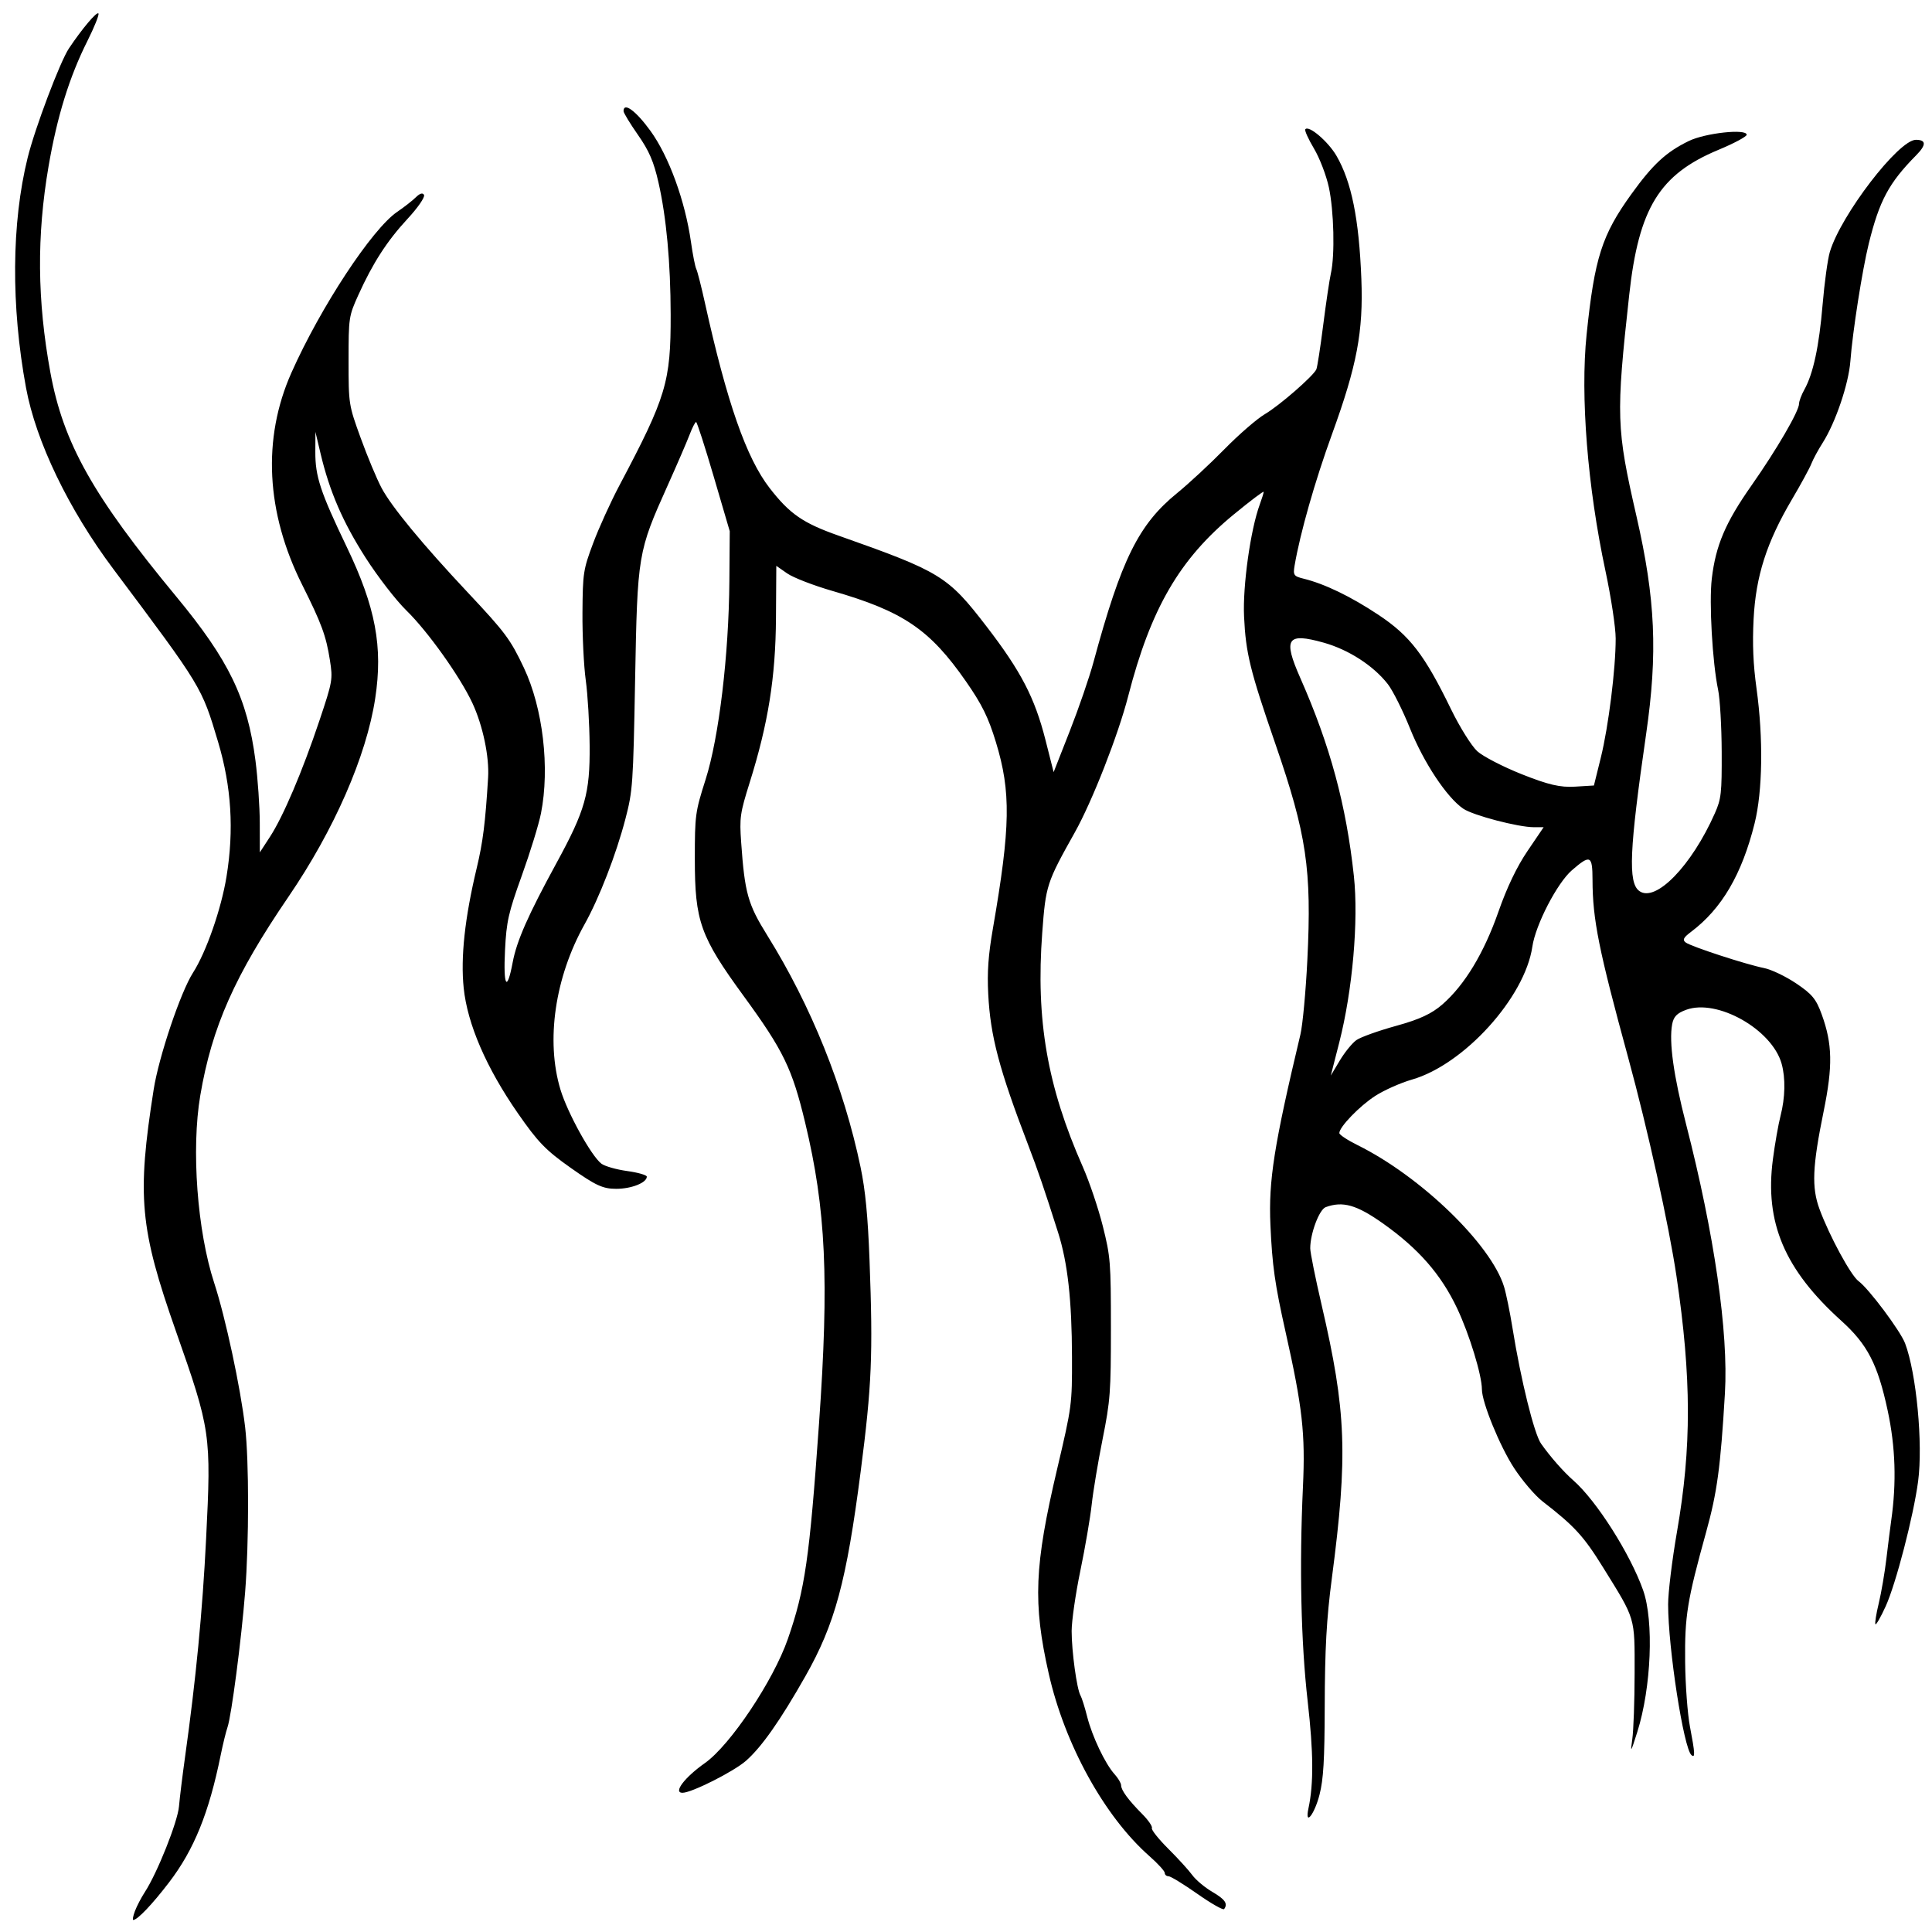 <?xml version="1.0" encoding="UTF-8" standalone="no"?>
<!-- Created with Inkscape (http://www.inkscape.org/) -->

<svg
   version="1.1"
   id="svg1"
   viewBox="0 0 945.333 945.333"
   xmlns="http://www.w3.org/2000/svg"
   xmlns:svg="http://www.w3.org/2000/svg"
   preserveAspectRatio="xMidYMid meet">
  <defs
     id="defs1">
    <linearGradient
       id="swatch7">
      <stop
         style="stop-color:#000000;stop-opacity:1;"
         offset="0"
         id="stop7" />
    </linearGradient>
  </defs>
  <g
     id="g1">
    <path
       style="fill:#000000;stroke:none;stroke-width:1.248;stroke-opacity:1"
       d="m 66.04,935.062 c 0.906,-2.406 3.072,-6.562 4.814,-9.235 6.111,-9.382 16.077,-34.39 16.726,-41.97 0.358,-4.185 1.692,-15.045 2.963,-24.134 5.344,-38.21 8.533,-71.27 10.305,-106.834 2.546,-51.089 2.251,-53.116 -14.753,-101.472 -17.72,-50.393 -19.148,-65.885 -10.903,-118.331 2.522,-16.041 13.189,-47.705 19.257,-57.162 6.452,-10.055 13.795,-31.113 16.378,-46.971 3.731,-22.9 2.41,-44.067 -4.114,-65.918 C 98.649,336.022 98.882,336.406 55.426,278.387 33.572,249.209 17.593,216.037 12.739,189.768 5.338,149.723 5.625,109.086 13.533,77.156 17.124,62.655 29.377,30.207 33.722,23.689 40.097,14.127 47.379,5.503 48.168,6.58 48.609,7.183 46.177,13.248 42.763,20.057 33.94,37.654 27.954,56.961 23.77,81.315 17.915,115.395 18.19,147.049 24.647,182.246 c 6.353,34.633 20.812,60.36 61.696,109.778 25.723,31.092 34.722,49.744 38.657,80.129 1.146,8.847 2.095,22.574 2.11,30.505 l 0.026,14.42 4.958,-7.615 c 6.492,-9.971 15.839,-31.927 24.16,-56.756 6.493,-19.373 6.649,-20.272 5.161,-29.747 -1.865,-11.877 -4.091,-17.922 -13.55,-36.796 -17.746,-35.412 -19.586,-71.619 -5.274,-103.791 14.28,-32.099 39.478,-70.394 51.822,-78.756 3.324,-2.252 7.424,-5.459 9.111,-7.128 1.943,-1.922 3.395,-2.311 3.962,-1.059 0.492,1.087 -3.131,6.316 -8.051,11.621 -10.009,10.794 -17.027,21.657 -24.102,37.311 -4.664,10.319 -4.775,11.065 -4.775,32.088 0,21.349 0.048,21.656 5.945,37.913 3.27,9.014 7.855,19.988 10.19,24.386 4.884,9.202 20.058,27.594 42.327,51.303 18.195,19.371 20.742,22.793 27.306,36.674 9.335,19.739 12.774,48.966 8.381,71.233 -1.055,5.347 -5.267,19.03 -9.361,30.408 -6.588,18.309 -7.535,22.499 -8.235,36.455 -0.901,17.944 0.951,20.956 3.742,6.086 1.977,-10.535 7.51,-23.082 21.452,-48.645 14.067,-25.793 16.382,-33.984 16.208,-57.356 -0.08,-10.693 -0.935,-25.13 -1.9,-32.08 -0.965,-6.951 -1.69,-21.824 -1.611,-33.052 0.137,-19.401 0.397,-21.09 5.239,-34.025 2.802,-7.485 8.571,-20.172 12.818,-28.192 22.98,-43.388 25.171,-50.683 25.102,-83.603 -0.053,-25.478 -2.097,-47.625 -5.973,-64.7 -2.314,-10.193 -4.588,-15.463 -10.041,-23.27 -3.877,-5.551 -7.049,-10.777 -7.049,-11.612 0,-4.596 6.067,-0.146 13.17,9.66 9.008,12.435 16.968,34.264 19.823,54.359 0.88,6.193 2.048,12.135 2.596,13.204 0.548,1.069 2.447,8.506 4.219,16.526 10.788,48.813 20.271,75.961 31.674,90.68 9.787,12.632 16.279,17.125 33.562,23.227 50.18,17.717 53.558,19.786 72.501,44.397 16.917,21.979 23.675,34.988 28.917,55.659 l 3.988,15.726 7.914,-20.148 c 4.353,-11.082 9.562,-26.234 11.577,-33.672 13.631,-50.323 22.084,-67.4 40.961,-82.747 5.655,-4.598 16.059,-14.251 23.119,-21.452 7.06,-7.2 16.002,-14.944 19.869,-17.208 6.941,-4.063 23.447,-18.418 25.086,-21.816 0.464,-0.962 1.973,-10.67 3.354,-21.573 1.381,-10.903 3.083,-22.36 3.783,-25.46 2.007,-8.888 1.489,-30.572 -1.007,-42.131 -1.254,-5.808 -4.529,-14.327 -7.278,-18.93 -2.749,-4.603 -4.657,-8.834 -4.242,-9.401 1.606,-2.194 11.185,5.947 15.256,12.966 7.356,12.683 11.036,30.895 12.175,60.247 0.999,25.748 -2.134,42.324 -14.353,75.943 -8.356,22.99 -15.616,48.48 -18.31,64.287 -0.802,4.703 -0.428,5.244 4.452,6.446 10.278,2.533 23.084,8.722 36.542,17.663 15.433,10.253 22.554,19.507 35.534,46.178 4.272,8.778 10.063,18.043 12.868,20.588 2.805,2.545 12.613,7.612 21.794,11.258 12.987,5.158 18.755,6.505 25.98,6.065 l 9.286,-0.565 3.368,-13.61 c 3.761,-15.199 7.296,-43.526 7.278,-58.328 -0.006,-5.347 -2.256,-20.22 -4.998,-33.052 -8.778,-41.07 -12.337,-85.683 -9.228,-115.684 3.882,-37.458 7.464,-48.68 21.942,-68.746 10.497,-14.548 16.915,-20.483 28.026,-25.917 8.063,-3.943 28.357,-6.14 28.357,-3.069 0,0.897 -6.232,4.224 -13.849,7.394 -28.811,11.988 -38.959,28.482 -43.621,70.895 -6.528,59.39 -6.337,65.244 3.551,108.381 9.287,40.52 10.456,66.93 4.717,106.571 -8.211,56.718 -8.907,72.717 -3.339,76.787 7.956,5.815 25.584,-12.314 36.964,-38.013 3.131,-7.071 3.436,-9.806 3.354,-30.136 -0.05,-12.297 -0.836,-25.917 -1.748,-30.266 -2.803,-13.365 -4.478,-42.855 -3.093,-54.472 1.94,-16.282 6.667,-27.37 19.406,-45.527 12.387,-17.655 23.287,-36.392 23.287,-40.029 0,-1.221 1.162,-4.307 2.581,-6.857 4.348,-7.811 7.233,-21.23 8.938,-41.578 0.896,-10.693 2.493,-22.323 3.549,-25.842 5.44,-18.129 33.625,-54.844 42.102,-54.844 5.103,0 5.147,2.494 0.134,7.572 -13.368,13.541 -17.991,22.157 -23.195,43.232 -3.182,12.885 -7.923,43.165 -8.991,57.424 -0.834,11.137 -7.246,30.091 -13.509,39.938 -2.24,3.522 -4.746,8.153 -5.569,10.292 -0.823,2.139 -5.107,10.013 -9.521,17.498 -12.386,21.005 -17.689,37.551 -18.759,58.535 -0.625,12.256 -0.21,22.149 1.425,33.969 3.367,24.351 2.995,50.264 -0.95,66.066 -6.225,24.936 -16.064,41.717 -31.094,53.031 -3.727,2.806 -4.284,3.909 -2.617,5.184 2.583,1.974 29.535,10.772 38.391,12.532 3.524,0.7 10.571,4.073 15.661,7.495 7.803,5.246 9.763,7.62 12.497,15.141 5.272,14.501 5.487,25.276 0.947,47.51 -5.502,26.944 -5.931,37.187 -2.002,47.827 4.847,13.127 15.358,32.506 19.107,35.227 4.938,3.583 20.444,24.309 22.756,30.417 5.543,14.639 8.805,49.182 6.373,67.499 -2.257,17.003 -10.859,50.158 -15.869,61.163 -2.414,5.304 -4.676,9.254 -5.025,8.777 -0.349,-0.477 0.384,-5.079 1.629,-10.228 1.245,-5.149 2.938,-15.048 3.762,-21.999 0.824,-6.951 1.873,-15.262 2.331,-18.47 2.664,-18.65 2.102,-36.004 -1.744,-53.941 -4.833,-22.536 -9.878,-32.297 -22.651,-43.825 -27.8,-25.091 -37.542,-48.051 -33.502,-78.956 0.993,-7.598 2.681,-17.206 3.751,-21.351 2.294,-8.891 2.495,-18.428 0.535,-25.468 -4.677,-16.801 -31.542,-31.98 -46.721,-26.398 -4.529,1.665 -6.158,3.361 -6.851,7.13 -1.587,8.637 0.706,25.091 6.795,48.749 13.845,53.793 20.798,101.917 19.032,131.725 -2.149,36.272 -3.793,48.443 -9.17,67.868 -9.327,33.696 -10.521,41.061 -10.298,63.533 0.112,11.253 1.167,25.513 2.345,31.689 2.507,13.144 2.639,15.577 0.757,13.989 -3.813,-3.218 -11.428,-52.373 -11.428,-73.765 0,-5.822 1.951,-21.799 4.335,-35.504 7.185,-41.3 7.119,-75.35 -0.242,-125.048 -3.69,-24.914 -14.109,-72.084 -23.568,-106.701 -14.504,-53.082 -17.47,-67.851 -17.517,-87.239 -0.029,-12.05 -1.059,-12.528 -10.104,-4.694 -7.197,6.233 -17.768,26.657 -19.332,37.349 -3.635,24.862 -33.406,57.733 -58.929,65.065 -5.536,1.59 -13.617,5.186 -17.959,7.991 -7.681,4.962 -17.564,15.19 -17.564,18.177 0,0.815 4.004,3.464 8.898,5.885 30.896,15.287 65.287,48.51 71.687,69.255 1.028,3.333 2.907,12.519 4.175,20.415 4.052,25.231 10.58,51.636 13.947,56.416 4.555,6.467 10.892,13.673 15.902,18.083 11.264,9.915 27.713,35.823 34.017,53.574 5.362,15.1 4.034,47.668 -2.83,69.422 -3.219,10.2 -3.455,10.538 -2.449,3.51 0.612,-4.277 1.123,-18.753 1.137,-32.168 0.028,-27.967 0.62,-25.976 -15.442,-51.872 -9.522,-15.352 -13.958,-20.19 -29.61,-32.303 -3.65,-2.824 -9.926,-10.175 -13.946,-16.334 -6.955,-10.656 -15.723,-32.116 -15.723,-38.485 0,-6.928 -6.158,-27.038 -12.159,-39.706 -7.845,-16.562 -18.888,-29.184 -36.326,-41.521 -12.808,-9.061 -19.588,-10.984 -27.941,-7.925 -3.167,1.16 -7.573,12.878 -7.573,20.142 0,2.065 2.507,14.536 5.571,27.713 12.099,52.034 12.905,73.569 5.007,133.716 -2.614,19.906 -3.414,34.374 -3.493,63.189 -0.071,25.866 -0.619,35.138 -2.52,42.645 -2.491,9.837 -7.399,15.904 -5.426,6.708 2.569,-11.973 2.455,-27.324 -0.385,-52.269 -3.296,-28.941 -4.117,-66.095 -2.32,-104.993 1.204,-26.056 -0.234,-38.887 -8.476,-75.657 -5.272,-23.521 -6.557,-32.579 -7.439,-52.455 -0.965,-21.739 1.738,-38.908 14.675,-93.211 1.104,-4.636 2.632,-21.073 3.395,-36.527 2.186,-44.286 -0.342,-61.346 -15.666,-105.724 -12.378,-35.846 -14.454,-44.29 -15.303,-62.249 -0.707,-14.937 3.155,-42.525 7.67,-54.796 1.062,-2.888 1.932,-5.689 1.932,-6.225 0,-0.536 -6.567,4.422 -14.593,11.018 -26.579,21.844 -40.651,46.05 -51.695,88.921 -4.916,19.082 -17.606,51.477 -26.114,66.664 -13.824,24.673 -14.226,25.912 -15.952,49.106 -3.178,42.718 2.44,75.146 19.85,114.565 3.191,7.226 7.591,20.257 9.776,28.958 3.755,14.95 3.974,17.691 3.978,49.845 0.004,31.411 -0.308,35.593 -4.073,54.439 -2.243,11.228 -4.647,25.664 -5.342,32.08 -0.695,6.416 -3.185,20.935 -5.532,32.263 -2.348,11.329 -4.268,24.628 -4.268,29.554 0,9.931 2.545,28.477 4.326,31.522 0.63,1.078 2.094,5.719 3.253,10.314 2.454,9.727 8.833,23.136 13.421,28.211 1.762,1.949 3.203,4.392 3.203,5.428 0,2.404 3.55,7.232 10.349,14.074 2.951,2.97 5.069,6.056 4.705,6.858 -0.363,0.802 3.235,5.339 7.996,10.081 4.761,4.742 10.062,10.558 11.781,12.924 1.719,2.366 6.117,6.053 9.774,8.194 6.294,3.684 7.738,5.783 5.8,8.43 -0.467,0.637 -6.364,-2.716 -13.104,-7.453 -6.741,-4.737 -13.086,-8.612 -14.1,-8.612 -1.014,0 -1.845,-0.728 -1.845,-1.617 0,-0.889 -3.364,-4.578 -7.475,-8.198 -22.024,-19.391 -41.455,-54.606 -49.297,-89.343 -7.79,-34.506 -7.04,-52.699 4.126,-100.13 7.202,-30.589 7.323,-31.504 7.262,-54.808 -0.073,-27.849 -2.112,-46.094 -6.802,-60.876 -6.741,-21.246 -9.83,-30.286 -14.605,-42.739 -14.239,-37.136 -18.529,-53.333 -19.577,-73.916 -0.556,-10.918 0.018,-18.978 2.285,-32.08 8.629,-49.868 8.901,-66.84 1.465,-91.224 -3.683,-12.077 -6.835,-18.474 -14.617,-29.661 -17.747,-25.513 -30.724,-34.306 -65.417,-44.321 -9.197,-2.655 -19.127,-6.501 -22.068,-8.547 l -5.347,-3.72 -0.162,25.548 c -0.185,29.037 -3.791,51.585 -12.887,80.57 -4.681,14.916 -4.994,17.123 -4.144,29.164 1.754,24.843 3.276,30.274 12.753,45.497 21.514,34.56 37.469,74.192 45.669,113.438 2.367,11.328 3.579,23.93 4.396,45.69 1.732,46.114 1.102,61.102 -4.335,103.209 -6.953,53.85 -12.565,74.635 -27.053,100.192 -12.28,21.662 -21.44,34.7 -29.091,41.404 -6.04,5.293 -26.577,15.638 -31.044,15.638 -4.685,0 0.964,-7.483 10.998,-14.569 12.387,-8.748 33.499,-40.354 40.562,-60.725 8.399,-24.224 10.567,-39.228 15.249,-105.523 4.97,-70.371 3.386,-104.688 -6.786,-147.059 -6.37,-26.533 -10.64,-35.33 -30.064,-61.949 -21.266,-29.142 -23.924,-36.594 -23.924,-67.077 0,-21.502 0.202,-22.992 5.262,-38.885 6.546,-20.557 11.374,-60.872 11.643,-97.213 l 0.18,-24.303 -7.83,-26.693 c -4.307,-14.681 -8.192,-26.711 -8.635,-26.734 -0.442,-0.022 -1.889,2.803 -3.214,6.278 -1.325,3.475 -6.143,14.631 -10.707,24.789 -14.598,32.498 -14.788,33.632 -15.923,95.269 -0.939,51.013 -1.156,54.127 -4.726,67.829 -4.515,17.331 -12.822,38.763 -20.008,51.619 -14.494,25.931 -19.013,56.88 -11.8,80.82 3.447,11.442 15.099,32.535 20.047,36.293 1.65,1.253 7.324,2.873 12.61,3.6 5.286,0.727 9.61,1.968 9.61,2.757 0,2.96 -7.518,5.948 -14.97,5.948 -6.519,0 -9.959,-1.581 -22.159,-10.18 -12.315,-8.681 -16.148,-12.641 -26.029,-26.886 -15.38,-22.173 -24.611,-43.526 -26.44,-61.164 -1.556,-15.005 0.533,-34.302 6.344,-58.614 3.072,-12.85 4.243,-22.136 5.598,-44.386 0.623,-10.232 -2.581,-25.46 -7.657,-36.39 -5.983,-12.884 -21.88,-35.194 -32.34,-45.387 -5.014,-4.886 -13.978,-16.479 -19.922,-25.762 -11.167,-17.443 -17.656,-32.434 -22.04,-50.918 l -2.537,-10.693 -0.045,9.721 c -0.056,12.079 2.427,19.601 15.388,46.615 14.117,29.424 17.764,48.85 13.908,74.101 -4.316,28.269 -20.051,64.243 -42.455,97.065 -26.271,38.486 -37.437,63.645 -43.132,97.175 -4.469,26.315 -1.496,66.366 6.812,91.766 5.525,16.893 12.889,51.237 15.137,70.594 1.917,16.512 1.913,56.19 -0.009,80.687 -1.808,23.053 -6.706,60.612 -8.621,66.105 -0.745,2.139 -2.244,8.263 -3.331,13.61 -5.766,28.372 -13.038,46.305 -25.265,62.3 -8.232,10.769 -15.492,18.387 -17.523,18.387 -0.447,0 -0.071,-1.969 0.836,-4.375 z M 663.707,508.913 c 2.051,-1.443 10.754,-4.561 19.339,-6.93 11.588,-3.197 17.458,-5.922 22.787,-10.577 10.872,-9.497 20.294,-25.105 27.364,-45.327 4.135,-11.828 8.996,-21.979 14.196,-29.65 l 7.908,-11.665 -4.78,-0.006 c -7.696,-0.01 -29.808,-5.814 -34.57,-9.075 -8.009,-5.484 -19.324,-22.528 -25.983,-39.139 -3.558,-8.877 -8.482,-18.712 -10.942,-21.855 -7.033,-8.989 -19.147,-16.812 -31.326,-20.231 -18.028,-5.061 -20.007,-2.072 -11.453,17.301 14.589,33.04 22.461,62.137 26.203,96.847 2.353,21.824 -0.651,56.067 -7.146,81.47 l -4.143,16.204 4.408,-7.372 c 2.425,-4.055 6.086,-8.553 8.138,-9.996 z"
       id="path1" />
  </g>
</svg>
